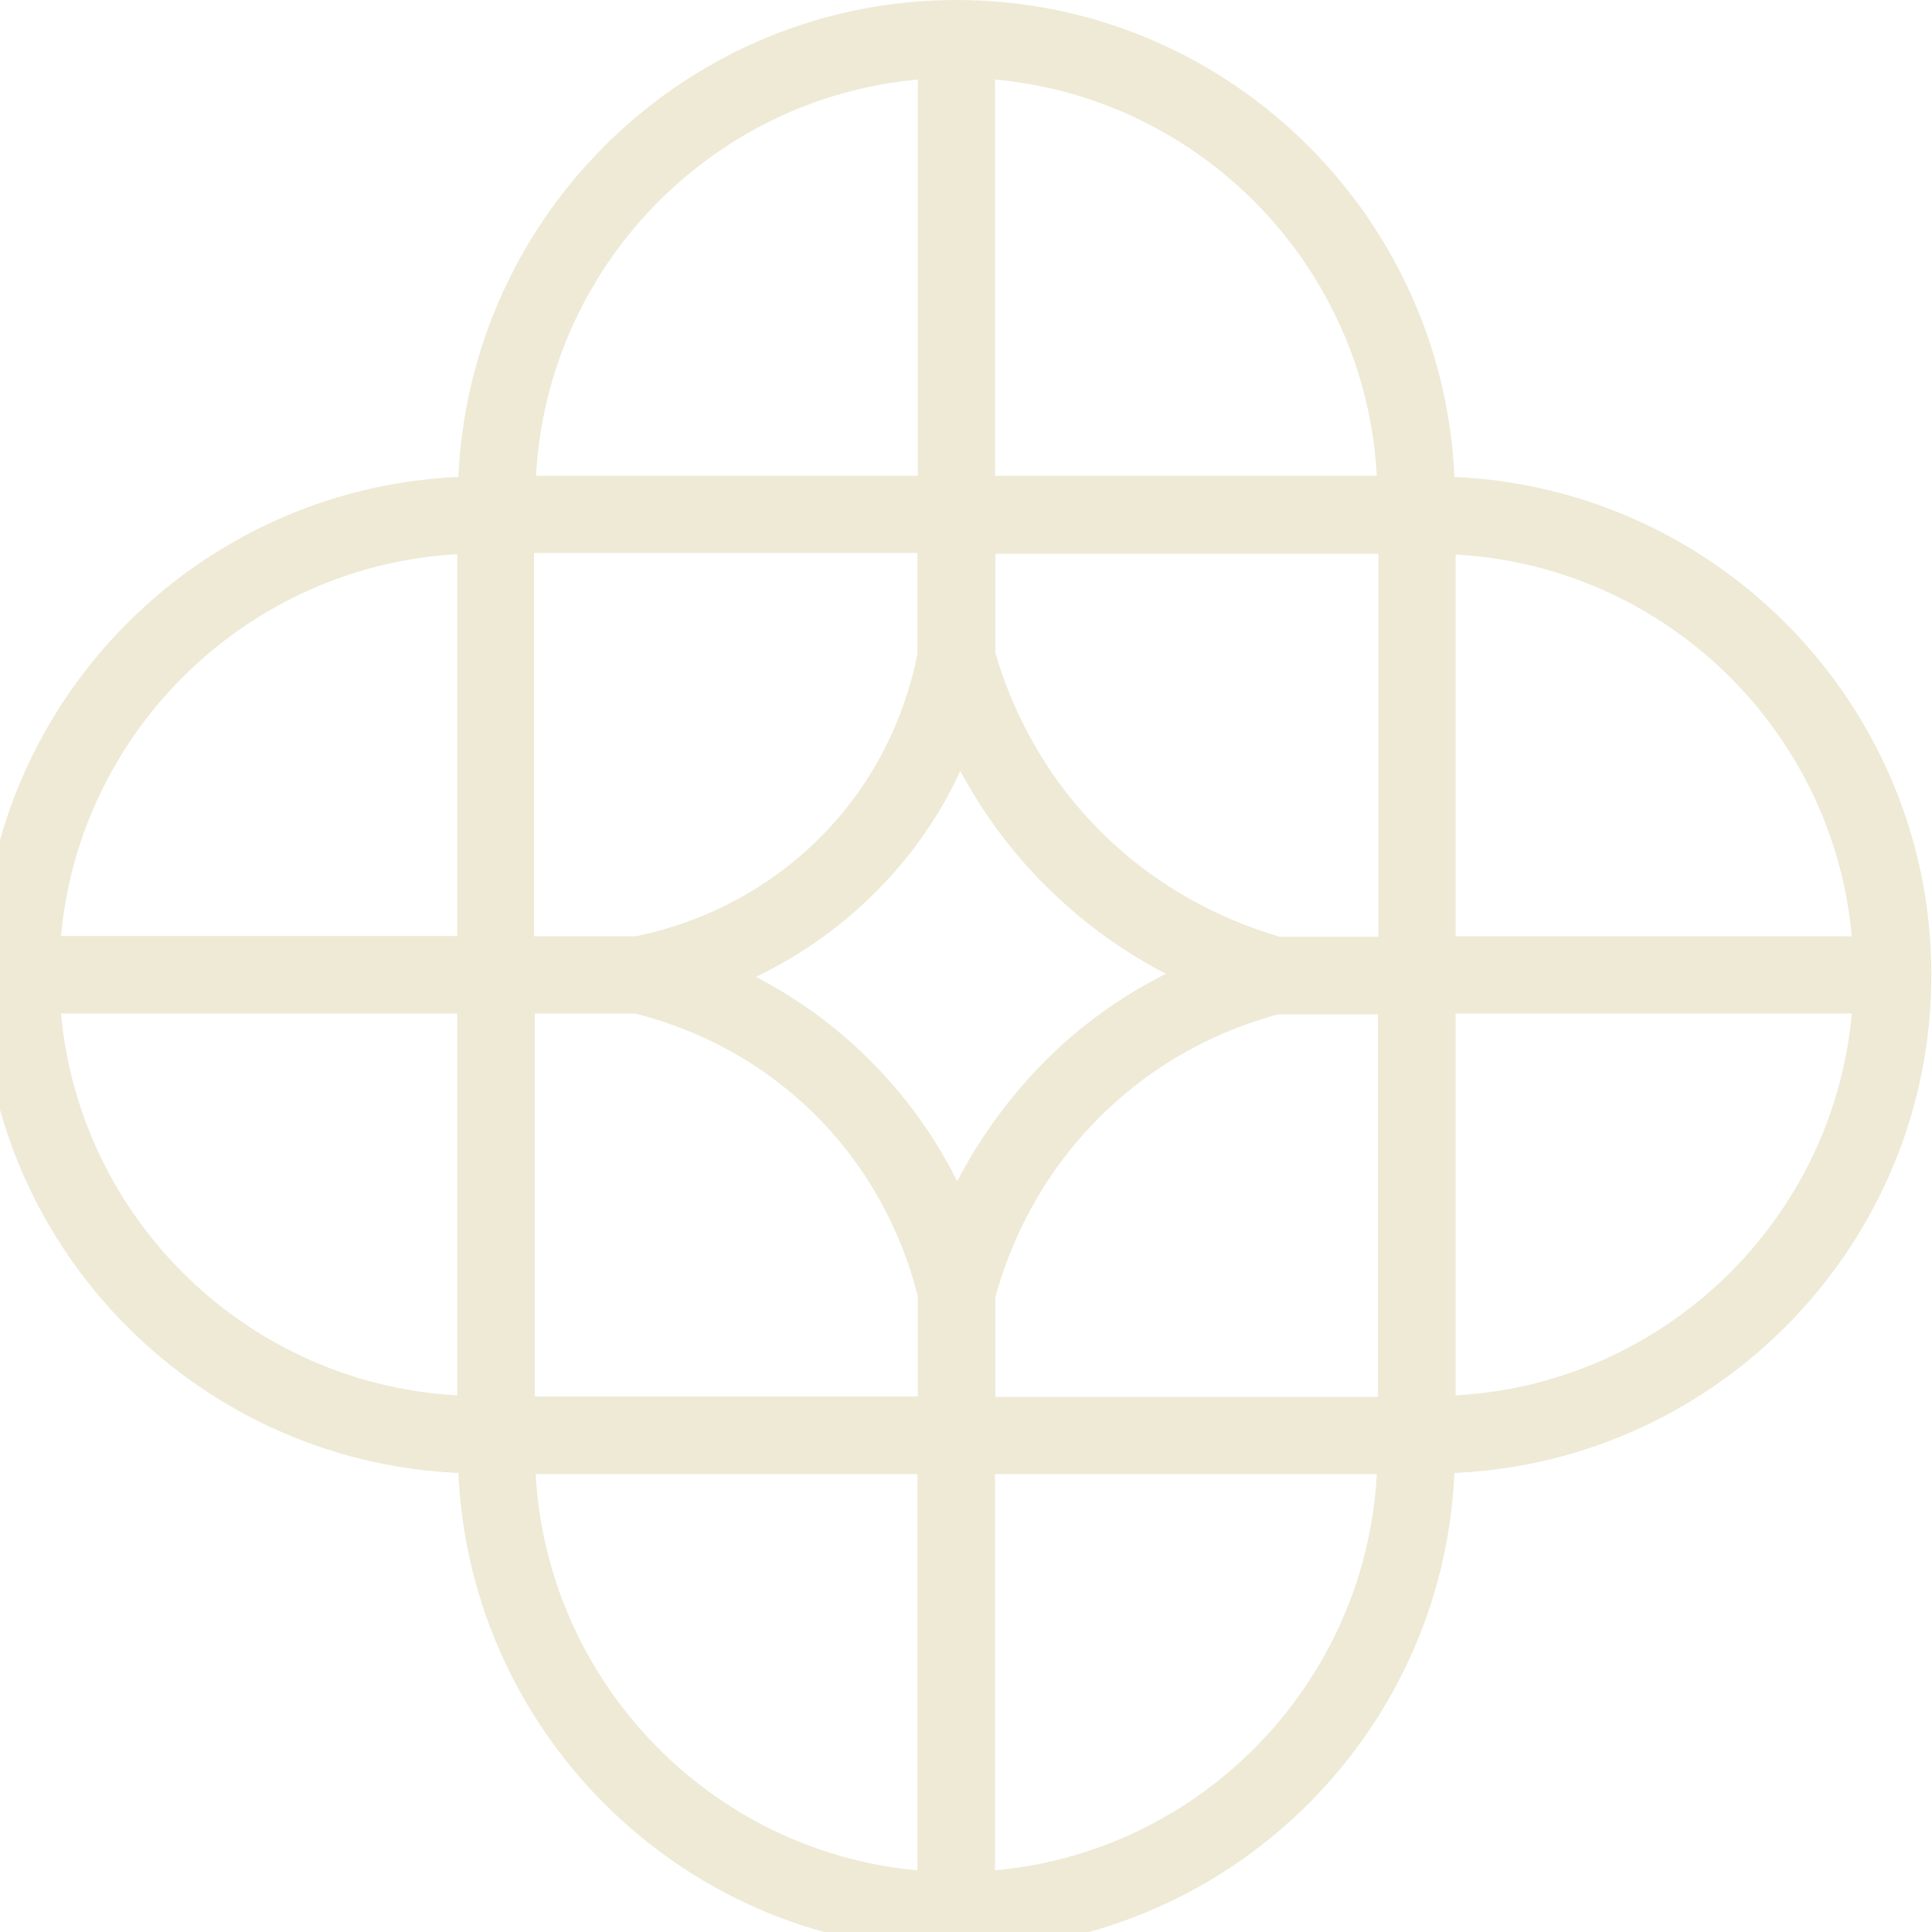 <svg xmlns="http://www.w3.org/2000/svg" xmlns:xlink="http://www.w3.org/1999/xlink" width="1080" zoomAndPan="magnify" viewBox="0 0 810 810" height="1080" preserveAspectRatio="xMidYMid meet" version="1.0"><defs><clipPath id="825bb38b5c"><path d="M 0 0 L 809.734 0 L 809.734 810 L 0 810 Z M 0 0 " clip-rule="nonzero"/></clipPath></defs><g clip-path="url(#825bb38b5c)"><path fill="#eeead6" d="M 610.266 585.004 L 610.266 424.934 L 776.383 424.934 C 768.535 511.59 697.738 580.258 610.266 585.004 Z M 417.168 784.148 L 417.168 618.031 L 577.238 618.031 C 572.496 705.504 503.824 776.301 417.168 784.148 Z M 224.57 618.031 L 384.637 618.031 L 384.637 784.148 C 298.145 776.301 229.477 705.504 224.57 618.031 Z M 25.586 424.934 L 191.707 424.934 L 191.707 585.004 C 104.234 580.258 33.438 511.59 25.586 424.934 Z M 191.707 232.336 L 191.707 392.398 L 25.586 392.398 C 33.438 305.91 104.234 237.242 191.707 232.336 Z M 384.801 33.352 L 384.801 199.469 L 224.73 199.469 C 229.477 111.996 298.145 41.199 384.801 33.352 Z M 577.238 199.469 L 417.168 199.469 L 417.168 33.352 C 503.824 41.199 572.496 111.996 577.238 199.469 Z M 536.039 392.566 C 517.562 387.168 491.078 376.051 466.551 353.484 C 437.281 326.508 423.711 295.609 417.336 273.863 L 417.336 232.172 L 577.891 232.172 L 577.891 392.727 L 536.039 392.727 Z M 401.312 495.238 C 392.645 477.91 380.223 459.434 362.238 442.102 C 347.355 427.719 331.664 417.25 316.949 409.566 C 334.934 400.902 354.387 387.988 372.207 368.691 C 385.945 353.812 395.754 338.121 402.621 323.238 C 412.105 340.898 425.512 359.867 444.48 377.191 C 457.719 389.457 472.758 399.922 488.785 408.258 C 471.617 416.926 453.305 429.188 436.137 446.848 C 420.77 462.871 409.484 479.547 401.312 495.238 Z M 224.078 231.844 L 384.637 231.844 L 384.637 274.355 C 380.715 293.648 371.391 321.277 348.016 346.785 C 319.402 377.852 285.227 388.805 266.422 392.566 L 223.914 392.566 L 223.914 231.844 Z M 224.078 424.934 L 266.266 424.934 C 285.883 429.84 314.164 440.797 339.84 465.484 C 368.938 493.445 380.383 525.652 384.801 543.473 L 384.801 585.496 L 224.238 585.496 L 224.238 424.934 Z M 577.891 585.656 L 417.336 585.656 L 417.336 543.805 C 422.73 524.016 434.336 495.57 459.52 469.895 C 485.84 442.918 515.27 430.824 535.871 425.266 L 577.73 425.266 L 577.73 585.656 Z M 776.383 392.566 L 610.266 392.566 L 610.266 232.496 C 697.738 237.242 768.535 305.91 776.383 392.566 Z M 809.734 408.75 C 809.734 296.426 720.793 204.867 609.773 199.961 C 604.867 88.941 513.148 0 400.984 0 C 288.82 0 197.102 88.941 192.195 199.961 C 81.176 204.867 -7.766 296.426 -7.766 408.75 C -7.766 521.074 81.176 612.633 192.195 617.539 C 197.102 728.559 288.82 817.5 400.984 817.5 C 513.148 817.5 604.867 728.559 609.773 617.539 C 720.793 612.633 809.734 520.914 809.734 408.75 " fill-opacity="1" fill-rule="nonzero"/></g></svg>